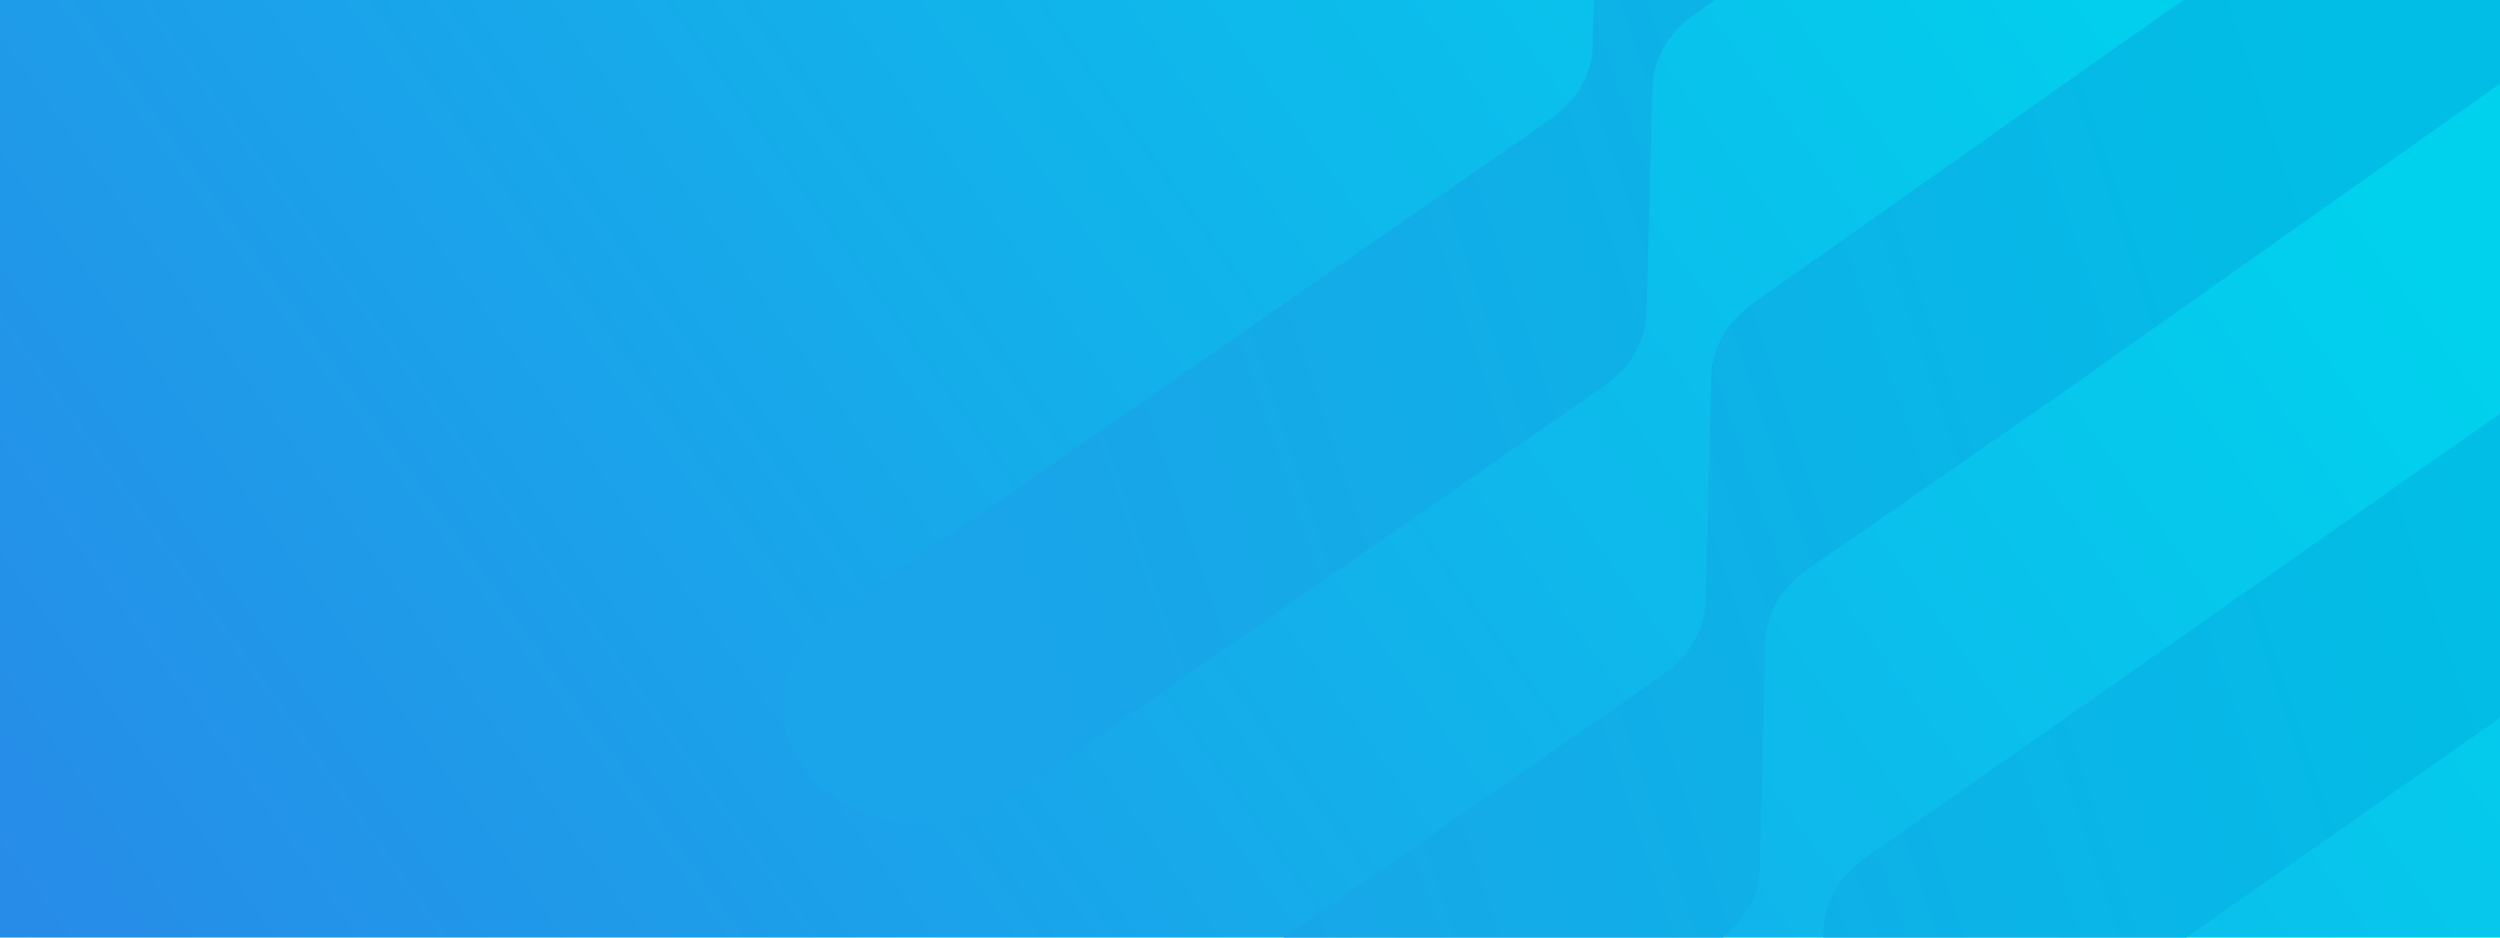 <svg width="720" height="270" viewBox="0 0 720 270" fill="none" xmlns="http://www.w3.org/2000/svg"><g clip-path="url(#a)"><path d="M720 0H0v270h720V0z" fill="url(#b)"/><path d="M398.581 337.506c-17.189 11.904-42.55 9.918-56.77-4.446-14.219-14.366-11.822-35.576 5.367-47.481l120.004-83.109 11.53-7.986c8.008-5.545 12.298-13.028 12.477-21.574l1.66-64.314c.197-8.708 4.469-16.028 12.583-21.647l356.422-251.242c17.189-11.904 42.551-9.917 56.77 4.447 14.22 14.365 11.822 35.576-5.367 47.481L590.359 115.658l-37.474 25.953-31.923 22.108c-8.007 5.546-12.386 12.94-12.583 21.648l-1.572 64.403c-.197 8.709-4.469 16.028-12.476 21.574l-95.661 66.251-.089-.089zm74.346-410.467l281.794-199.557c17.189-11.904 42.55-9.918 56.77 4.446 14.219 14.365 11.822 35.577-5.367 47.481L488.457 3.809c-8.007 5.546-12.297 13.029-12.583 21.648l-1.661 64.314c-.197 8.709-4.575 16.102-12.582 21.648l-170.29 117.935c-17.189 11.905-42.55 9.918-56.77-4.447-14.22-14.364-11.822-35.576 5.367-47.48l.107-.074 206.162-142.78c8.008-5.545 12.298-13.027 12.476-21.573l1.661-64.314c.285-8.62 4.575-16.102 12.583-21.648zm53.537 504.021l-20.925 14.493c-17.19 11.904-42.551 9.918-56.77-4.446-14.22-14.366-11.823-35.576 5.367-47.481l56.905-39.41c8.007-5.546 12.297-13.028 12.476-21.574l1.661-64.313c.197-8.71 4.469-16.029 12.583-21.648 56.798-39.337 519.199-364.078 575.999-403.415 17.19-11.904 42.55-9.917 56.77 4.447 14.22 14.365 11.82 35.576-5.37 47.481l-.11.073-611.866 428.258c-8.007 5.546-12.386 12.94-12.476 21.574l-1.661 64.314c-.285 8.619-4.575 16.102-12.583 21.647z" fill="url(#c)"/></g><defs><linearGradient id="b" y1="282.96" x2="563.195" y2="-120.665" gradientUnits="userSpaceOnUse"><stop stop-color="#288AE8"/><stop offset="1" stop-color="#00D2ED"/></linearGradient><linearGradient id="c" x1="296.5" y1="190.204" x2="686.131" y2="57.863" gradientUnits="userSpaceOnUse"><stop stop-color="#1AA4E9"/><stop offset="1" stop-color="#01BEE6"/></linearGradient><clipPath id="a"><path fill="#fff" d="M0 0h720v270H0z"/></clipPath></defs></svg>